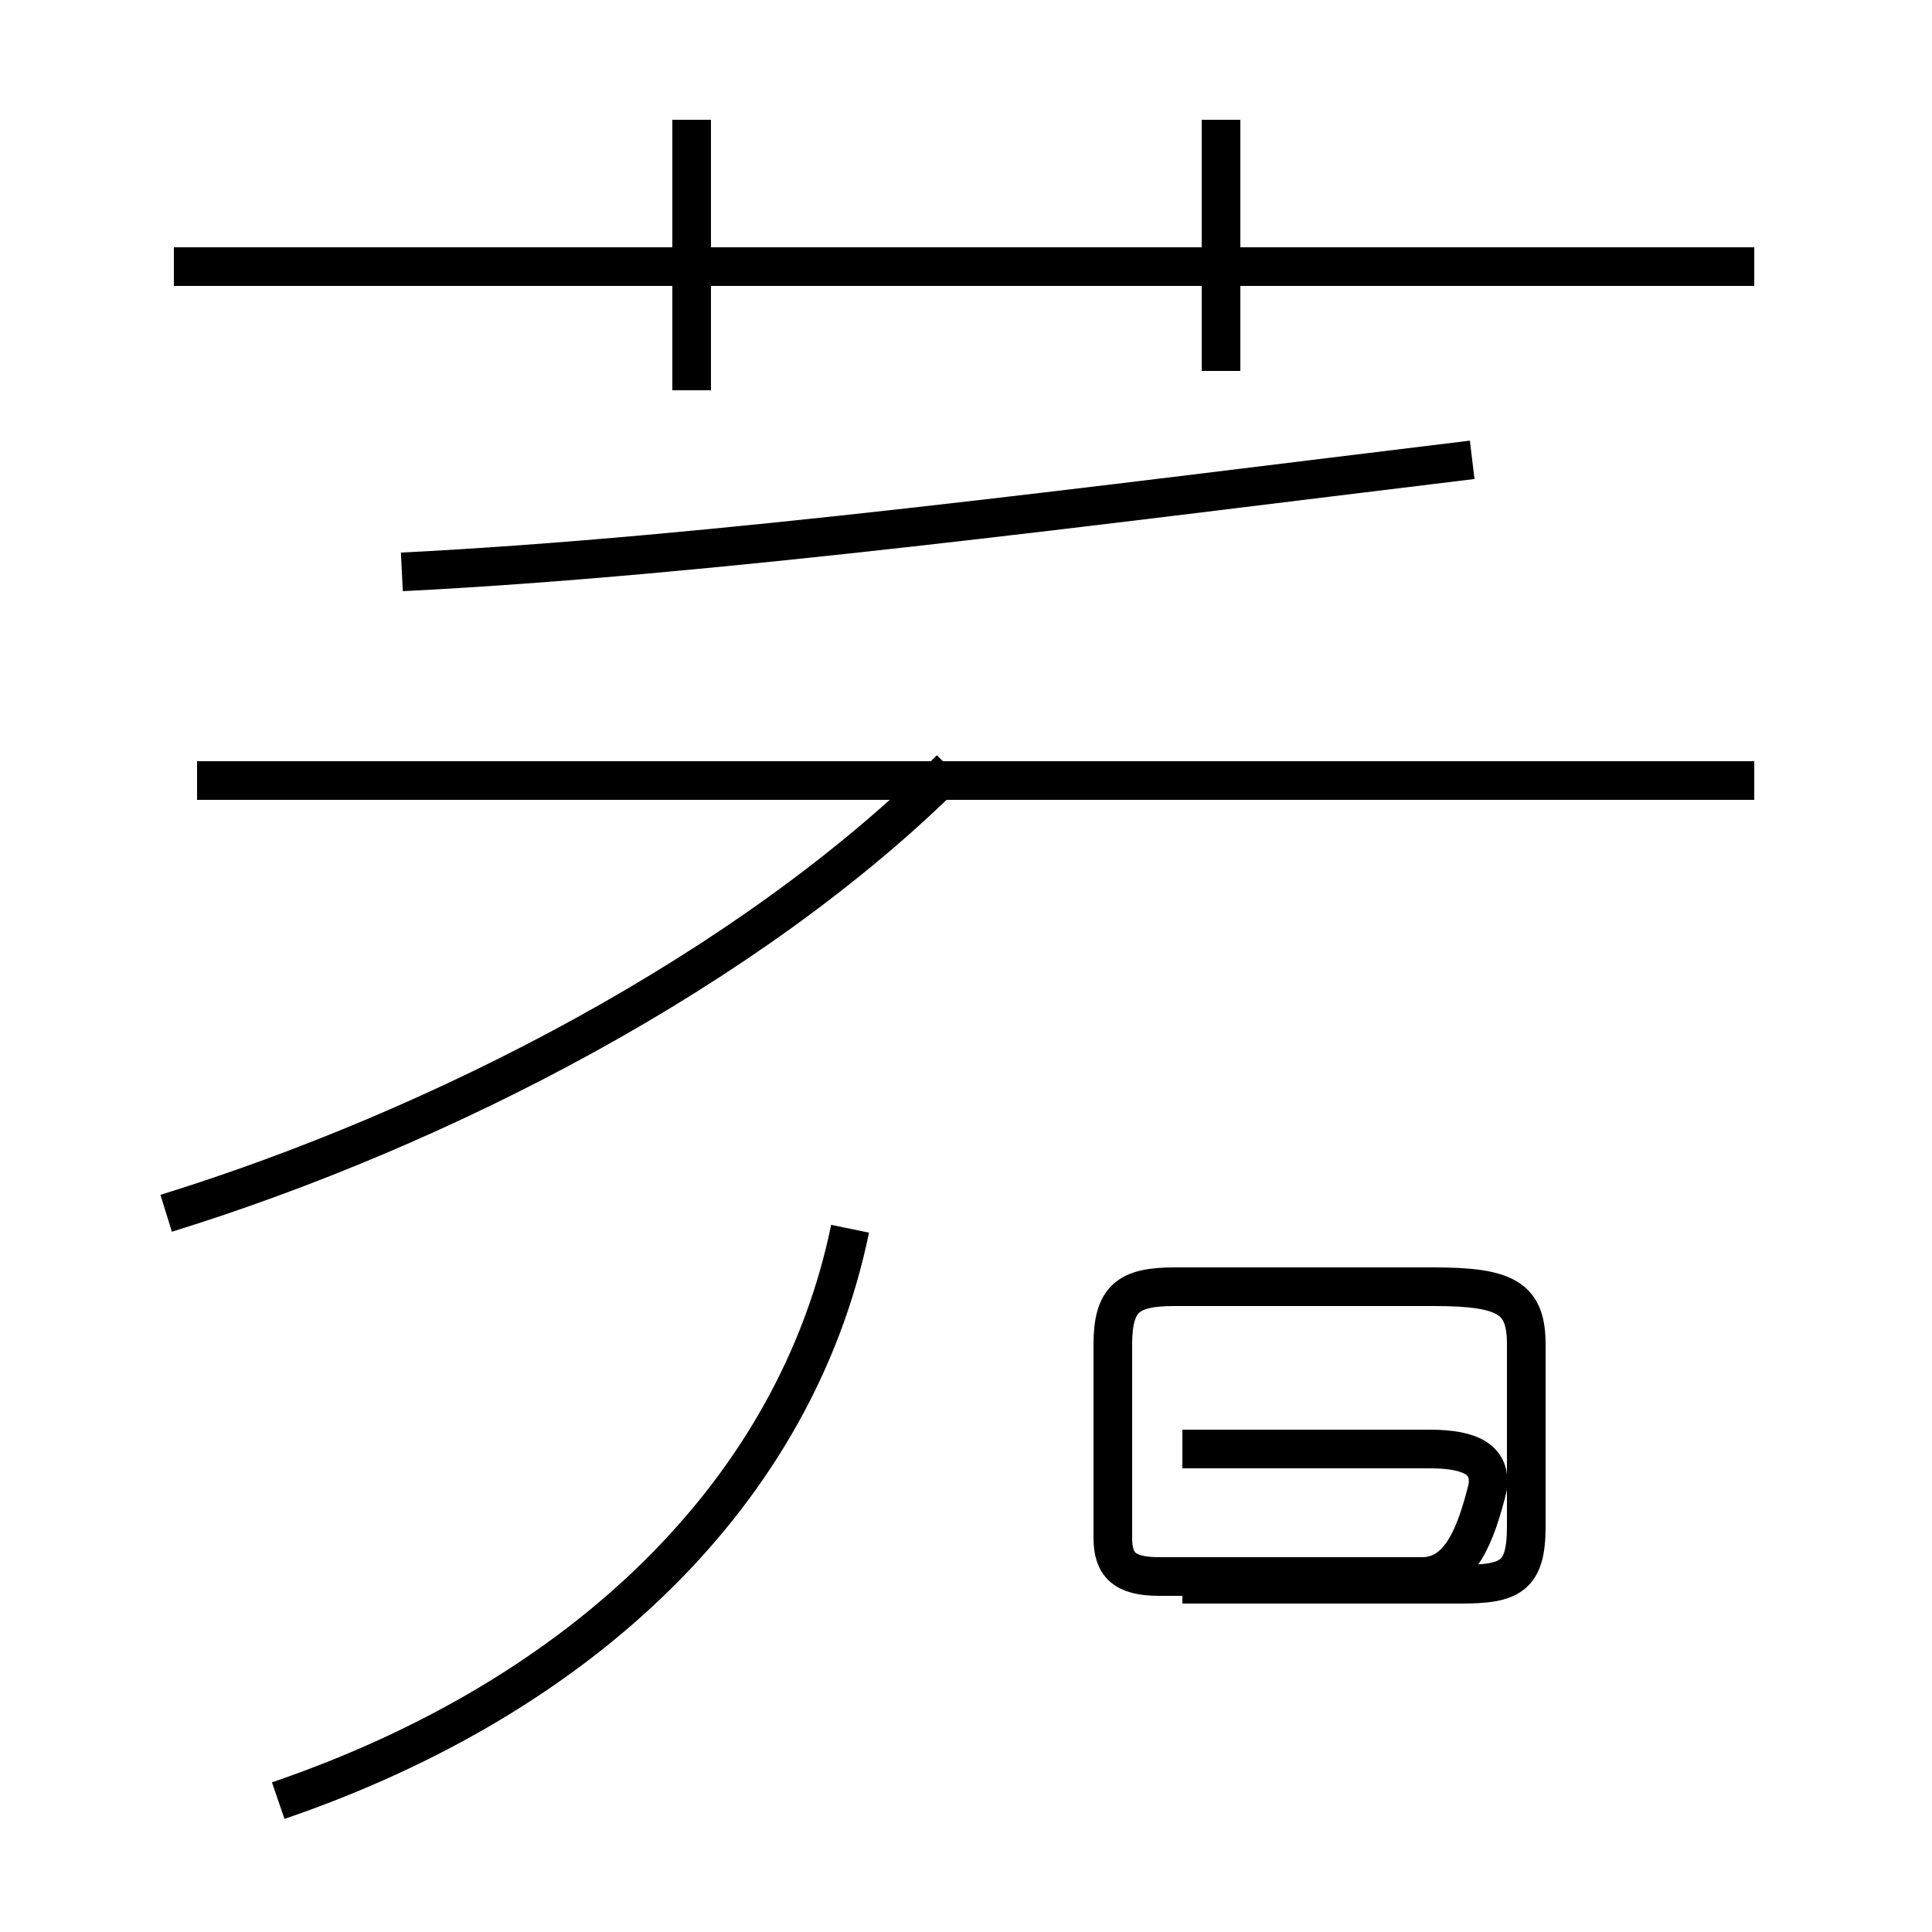 <?xml version='1.0' encoding='utf8'?>
<svg viewBox="0.0 -44.0 50.0 50.0" version="1.1" xmlns="http://www.w3.org/2000/svg">
<rect x="0.0" y="-44.0" width="50.0" height="50.0" fill="#808080" stroke="none"/>
<rect x="-1000" y="-1000" width="2000" height="2000" stroke="white" fill="white"/>
<g style="fill:none; stroke:#000000;  stroke-width:1">
<path d="M 17.9 33.9 L 17.9 40.9 M 10.4 29.2 C 18.4 29.6 28.2 30.9 38.1 32.1 M 4.3 12.6 C 11.4 14.8 19.4 18.9 24.6 24.1 M 31.6 34.4 L 31.6 40.9 M 45.4 37.1 L 4.5 37.1 M 45.4 23.8 L 5.1 23.8 M 7.2 -2.6 C 15.1 0.1 20.6 5.4 22.0 12.2 M 30.6 6.5 L 37.0 6.5 C 38.1 6.5 38.6 6.2 38.5 5.5 C 38.2 4.3 37.8 3.2 36.8 3.2 L 30.0 3.2 C 29.1 3.2 28.8 3.5 28.8 4.2 L 28.8 9.2 C 28.8 10.4 29.2 10.7 30.4 10.7 L 37.1 10.7 C 39.0 10.7 39.5 10.4 39.5 9.2 L 39.5 4.5 C 39.5 3.2 39.1 3.0 37.8 3.0 L 30.6 3.0 " transform="scale(1, -1)" />
</g>
</svg>
